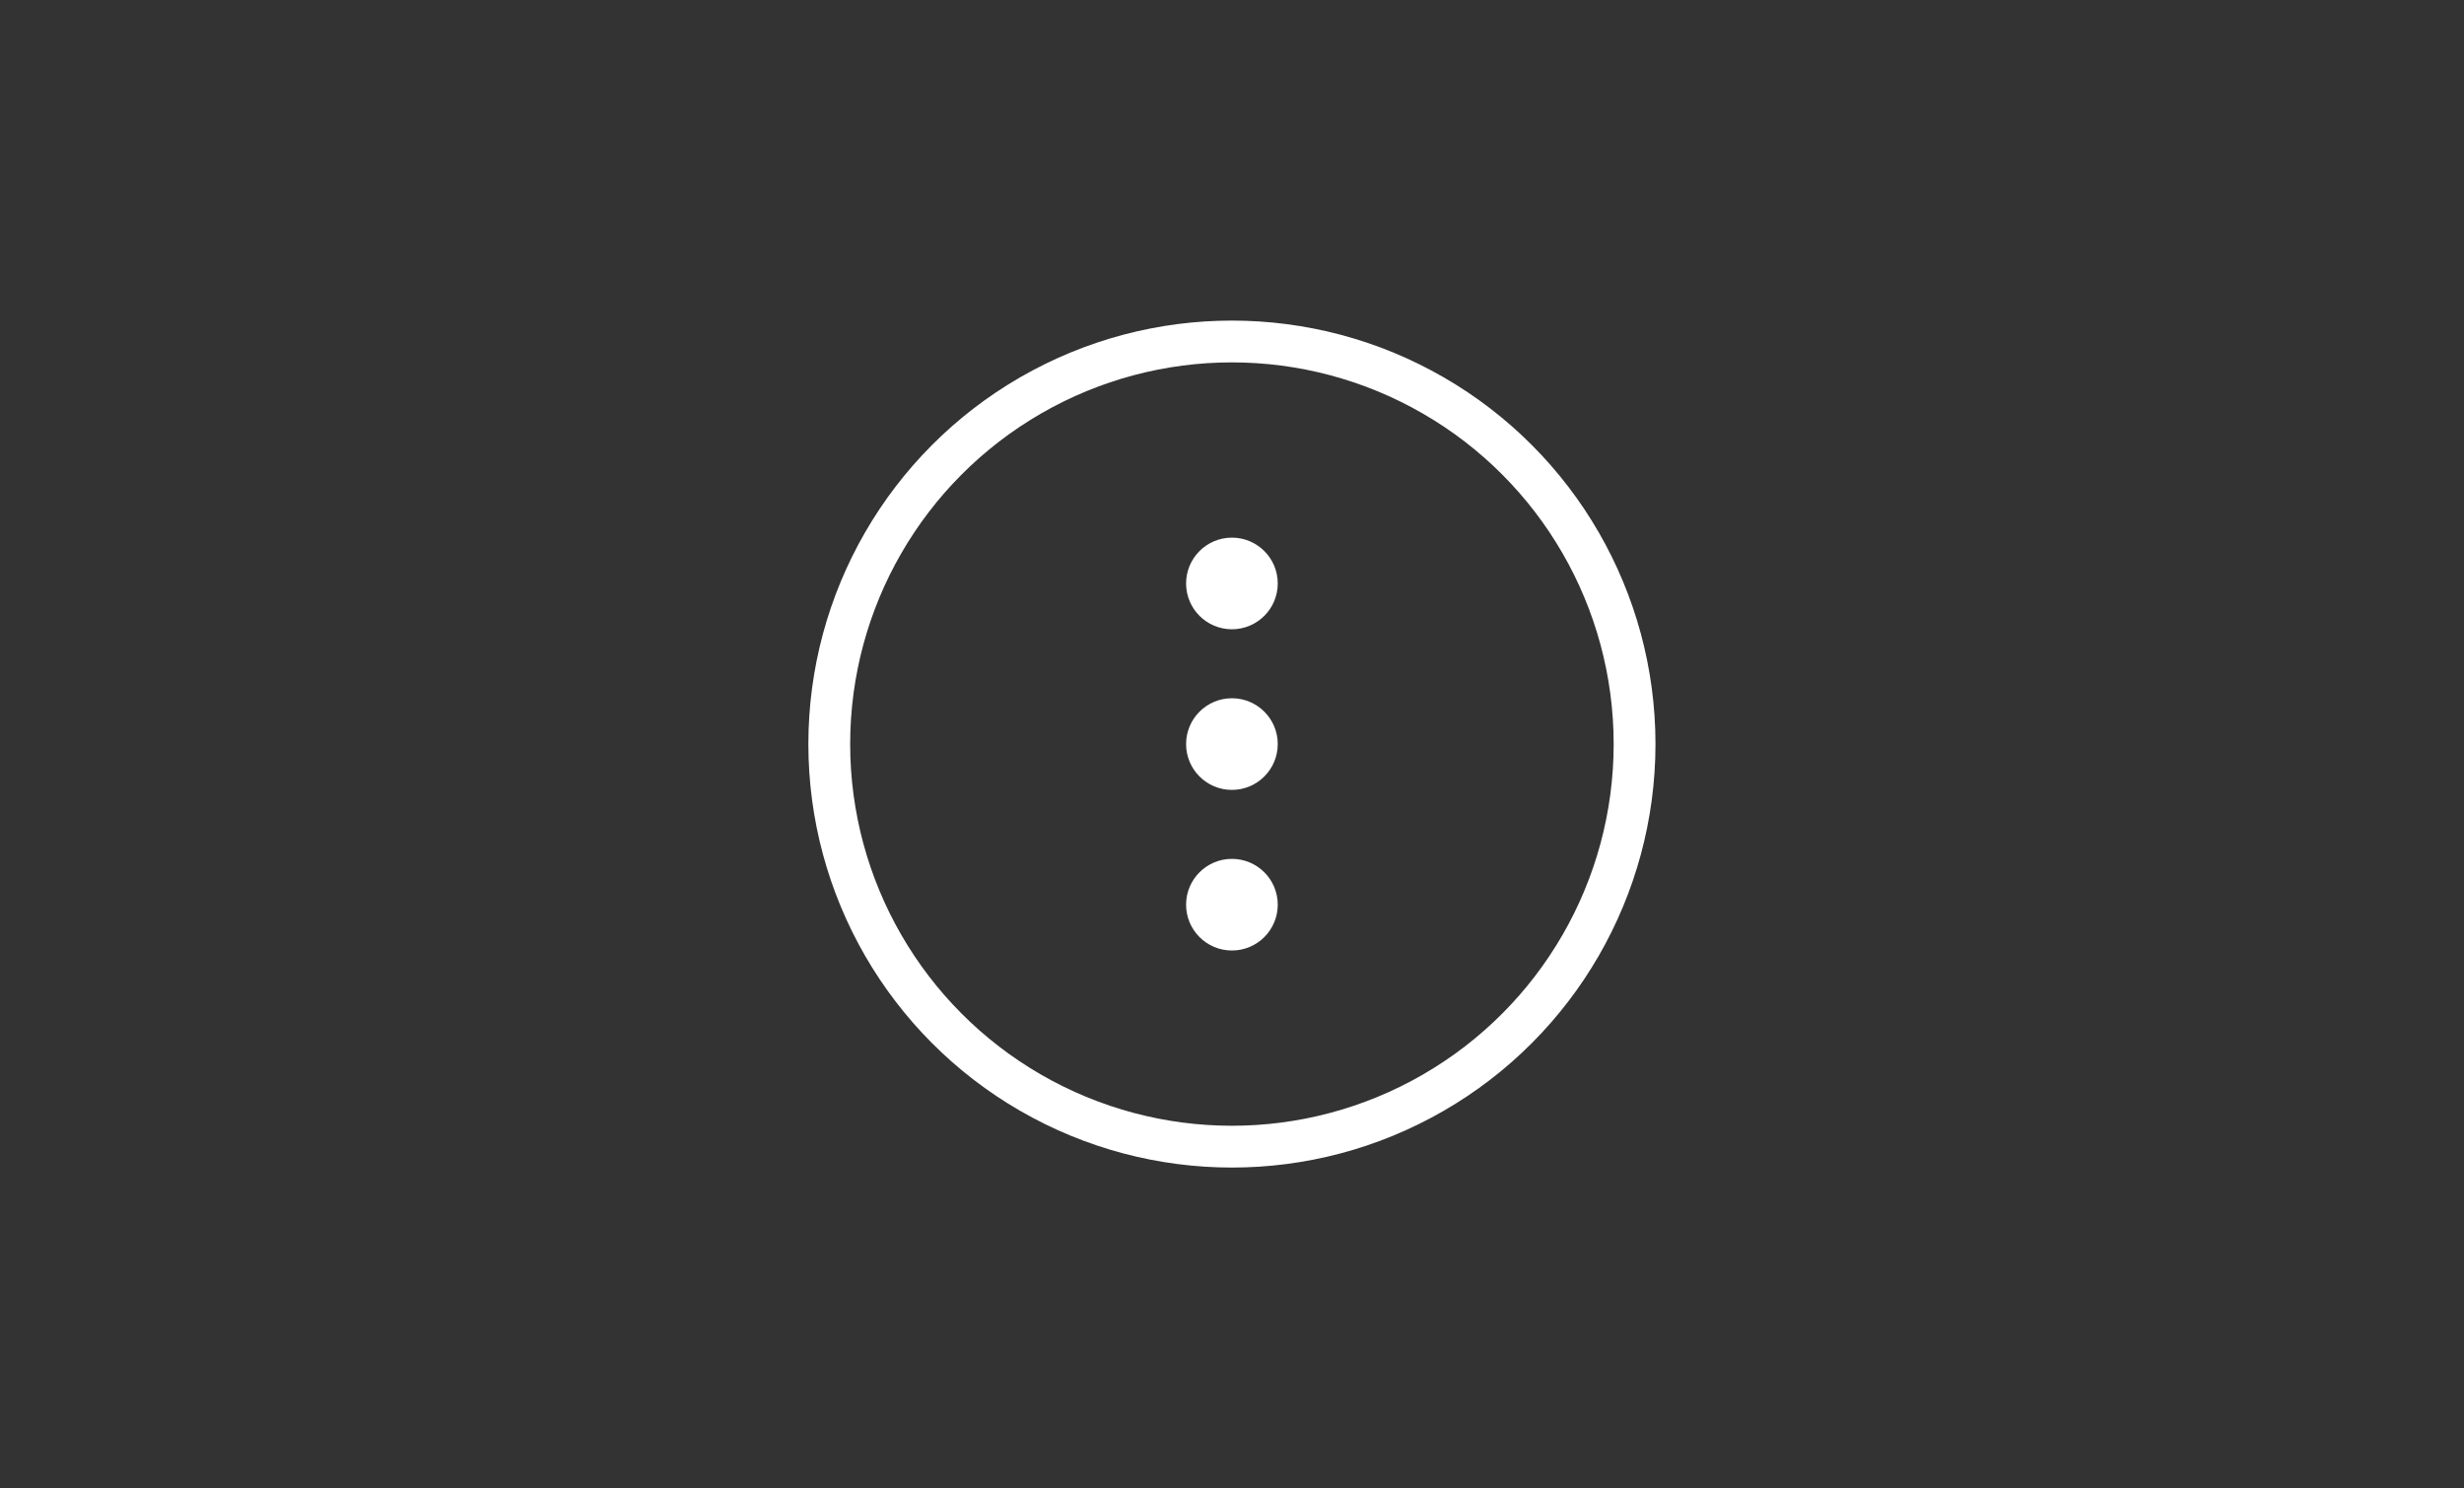 <?xml version="1.0" encoding="utf-8"?>
<!-- Generator: Adobe Illustrator 25.4.1, SVG Export Plug-In . SVG Version: 6.00 Build 0)  -->
<svg version="1.1" id="Layer_1" xmlns="http://www.w3.org/2000/svg" xmlns:xlink="http://www.w3.org/1999/xlink" x="0px" y="0px"
	 viewBox="0 0 1532.3 925.6" style="enable-background:new 0 0 1532.3 925.6;" xml:space="preserve">
<rect x="0" y="0" width="1532.3" height="925.6" fill="#333333" stroke="none"/>
<style type="text/css">
	.st0{display:none;}
	.st1{display:inline;fill:#8055A3;}
	.st2{display:inline;fill:#292929;}
	.st3{fill:#8055A3;}
	.st4{fill:none;stroke:#FFFFFF;stroke-width:4;stroke-miterlimit:10;}
	.st5{fill:#FFFFFF;}
	.st6{fill:none;stroke:#FFFFFF;stroke-width:5;stroke-miterlimit:10;}
	.st7{fill:none;stroke:#FFFFFF;stroke-width:26;stroke-miterlimit:10;}
	.st8{fill:none;stroke:#FFFFFF;stroke-width:26;stroke-linecap:round;stroke-miterlimit:10;}
</style>
<g id="Logo_2" class="st0">
	<path class="st1" d="M948.7,861.8c-0.8,8.5-3.9,15-9.4,19.8c-5.4,4.7-12.7,7.1-21.7,7.1c-5.9,0.1-11.6-1.4-16.7-4.5
		c-4.9-3.1-8.7-7.5-11.1-12.8c-2.7-6-4.1-12.6-4.1-19.2v-7.4c-0.1-6.8,1.2-13.5,4-19.7c2.4-5.4,6.4-10,11.4-13.2
		c5.2-3.1,11.1-4.7,17.1-4.6c8.7,0,15.8,2.4,21.1,7.1s8.4,11.4,9.3,20.1H935c-0.7-5.7-2.3-9.8-5-12.3s-6.6-3.8-11.7-3.9
		c-6,0-10.6,2.2-13.8,6.6c-3.2,4.4-4.8,10.8-4.9,19.2v7c0,8.6,1.5,15.1,4.6,19.6c3.1,4.5,7.5,6.7,13.5,6.8c5.4,0,9.5-1.2,12.2-3.6
		s4.4-6.5,5.2-12.1L948.7,861.8z"/>
	<path class="st1" d="M1024.2,850.1c0.2,7-1.2,14-4,20.4c-2.4,5.5-6.4,10.2-11.5,13.5c-10.6,6.3-23.8,6.3-34.4,0
		c-5.1-3.2-9.1-7.9-11.6-13.4c-2.8-6.3-4.3-13.2-4.2-20.1V846c-0.1-7,1.3-14,4.1-20.4c2.4-5.6,6.5-10.3,11.6-13.6
		c10.6-6.2,23.7-6.2,34.3,0c5.1,3.2,9.1,7.9,11.5,13.4c2.8,6.4,4.2,13.3,4.1,20.3V850.1z M1010.4,845.9c0-8.8-1.7-15.5-5-20.2
		c-3.3-4.7-8-7-14.1-7c-5.6-0.2-10.8,2.4-14,7c-3.3,4.7-5,11.3-5.1,19.8v4.6c0,8.7,1.7,15.4,5.1,20.2c3.2,4.6,8.5,7.3,14.1,7.1
		c6.1,0,10.8-2.3,14-7s4.9-11.4,4.9-20.3L1010.4,845.9z"/>
	<path class="st1" d="M1095.8,808.4v52.9c0,8.4-2.7,15.1-8.1,20c-5.4,4.9-12.6,7.4-21.5,7.4c-9.1,0-16.3-2.4-21.6-7.3
		s-8-11.6-8-20.1v-52.9h13.7v53c0,5.3,1.3,9.3,4,12.1c2.7,2.8,6.6,4.2,11.8,4.2c10.6,0,15.9-5.6,15.9-16.8v-52.6H1095.8z"/>
	<path class="st1" d="M1170.9,861.8c-0.8,8.5-3.9,15-9.3,19.8s-12.7,7.1-21.7,7.1c-5.9,0.1-11.6-1.4-16.7-4.5
		c-4.9-3.1-8.7-7.5-11.1-12.8c-2.7-6-4.1-12.6-4.1-19.2v-7.4c-0.1-6.8,1.2-13.5,4-19.7c2.4-5.4,6.3-10,11.3-13.2
		c5.2-3.1,11.1-4.7,17.2-4.6c8.7,0,15.8,2.4,21.1,7.1s8.4,11.4,9.3,20.1h-13.7c-0.7-5.7-2.3-9.8-5-12.3c-2.7-2.5-6.6-3.8-11.7-3.9
		c-6,0-10.6,2.2-13.8,6.6c-3.2,4.4-4.8,10.8-4.9,19.2v7c0,8.6,1.5,15.1,4.6,19.6c3.1,4.5,7.6,6.7,13.4,6.8c5.4,0,9.5-1.2,12.2-3.6
		s4.4-6.5,5.2-12.1L1170.9,861.8z"/>
	<path class="st1" d="M1246,887.6h-13.7v-35.1h-35.4v35.1h-13.8v-79.2h13.8v33h35.4v-33h13.7L1246,887.6z"/>
	<path class="st2" d="M982.5,925.5H979l-3.4-11.9c-0.2-0.5-0.3-1.3-0.5-2.2c-0.2-1-0.4-1.7-0.4-2c-0.1,0.6-0.2,1.3-0.4,2.3
		s-0.4,1.6-0.5,2.1l-3.3,11.9h-3.6l-2.6-10l-2.6-10h3.3l2.9,11.6c0.4,1.9,0.8,3.5,1,5c0.1-0.8,0.2-1.6,0.5-2.6s0.4-1.7,0.5-2.3
		l3.3-11.7h3.3l3.3,11.7c0.4,1.6,0.8,3.2,1,4.9c0.2-1.7,0.5-3.4,1-5l2.8-11.6h3.3L982.5,925.5z"/>
	<path class="st2" d="M1025.3,925.5l-2-5.6h-7.6l-2,5.6h-3.5l7.5-20.1h3.5l7.5,20.1L1025.3,925.5z M1022.5,917.1l-1.9-5.4
		c-0.1-0.4-0.3-0.9-0.6-1.7c-0.2-0.8-0.4-1.4-0.5-1.7c-0.3,1.2-0.6,2.5-1.1,3.7l-1.8,5.2L1022.5,917.1z"/>
	<path class="st2" d="M1060.8,925.5h-3.3v-17.2h-5.9v-2.8h15v2.8h-5.9L1060.8,925.5z"/>
	<path class="st2" d="M1100.6,908c-1.7-0.1-3.4,0.7-4.4,2c-2.1,3.4-2.1,7.7-0.1,11.1c1.1,1.3,2.8,2,4.5,1.9c0.8,0,1.7-0.1,2.5-0.2
		c0.8-0.2,1.6-0.4,2.5-0.7v2.8c-1.7,0.6-3.5,0.9-5.3,0.9c-2.5,0.2-5-0.8-6.7-2.7c-1.6-1.8-2.3-4.3-2.3-7.6c0-1.9,0.3-3.8,1.1-5.5
		c0.7-1.5,1.9-2.7,3.3-3.6c1.6-0.9,3.3-1.3,5.1-1.2c2,0,3.9,0.4,5.7,1.3l-1.2,2.7c-0.7-0.3-1.4-0.6-2.1-0.8
		C1102.2,908.1,1101.4,908,1100.6,908z"/>
	<path class="st2" d="M1148,925.5h-3.3v-9h-9.2v9h-3.2v-20h3.3v8.2h9.2v-8.2h3.3L1148,925.5z"/>
	<path class="st2" d="M1130,643.2v15.9h-19.4v-15.9h-6v139.4h6v-15.9h19.4v15.9h5.3V643.2H1130z M1130,760.6h-19.4v-19.4h19.4V760.6
		z M1130,735.2h-19.4v-19.4h19.4V735.2z M1130,709.8h-19.4v-19.4h19.4V709.8z M1130,684.3h-19.4v-19.4h19.4V684.3z"/>
	<path class="st2" d="M1024.5,643.2v15.9h-19.4v-15.9h-6v139.4h6v-15.9h19.4v15.9h5.3V643.2H1024.5z M1024.5,760.6h-19.4v-19.4h19.4
		V760.6z M1024.5,735.2h-19.4v-19.4h19.4V735.2z M1024.5,709.8h-19.4v-19.4h19.4V709.8z M1024.5,684.3h-19.4v-19.4h19.4V684.3z"/>
	<rect x="1036.9" y="646.4" class="st1" width="60.6" height="60.7"/>
	<rect x="1036.9" y="718.7" class="st1" width="60.6" height="60.7"/>
</g>
<g>
	<circle class="st7" cx="766.1" cy="462.8" r="250.4"/>
	<circle class="st5" cx="766.1" cy="362.9" r="28.5"/>
	<circle class="st5" cx="766.1" cy="462.8" r="28.5"/>
	<circle class="st5" cx="766.1" cy="562.7" r="28.5"/>
</g>
</svg>
